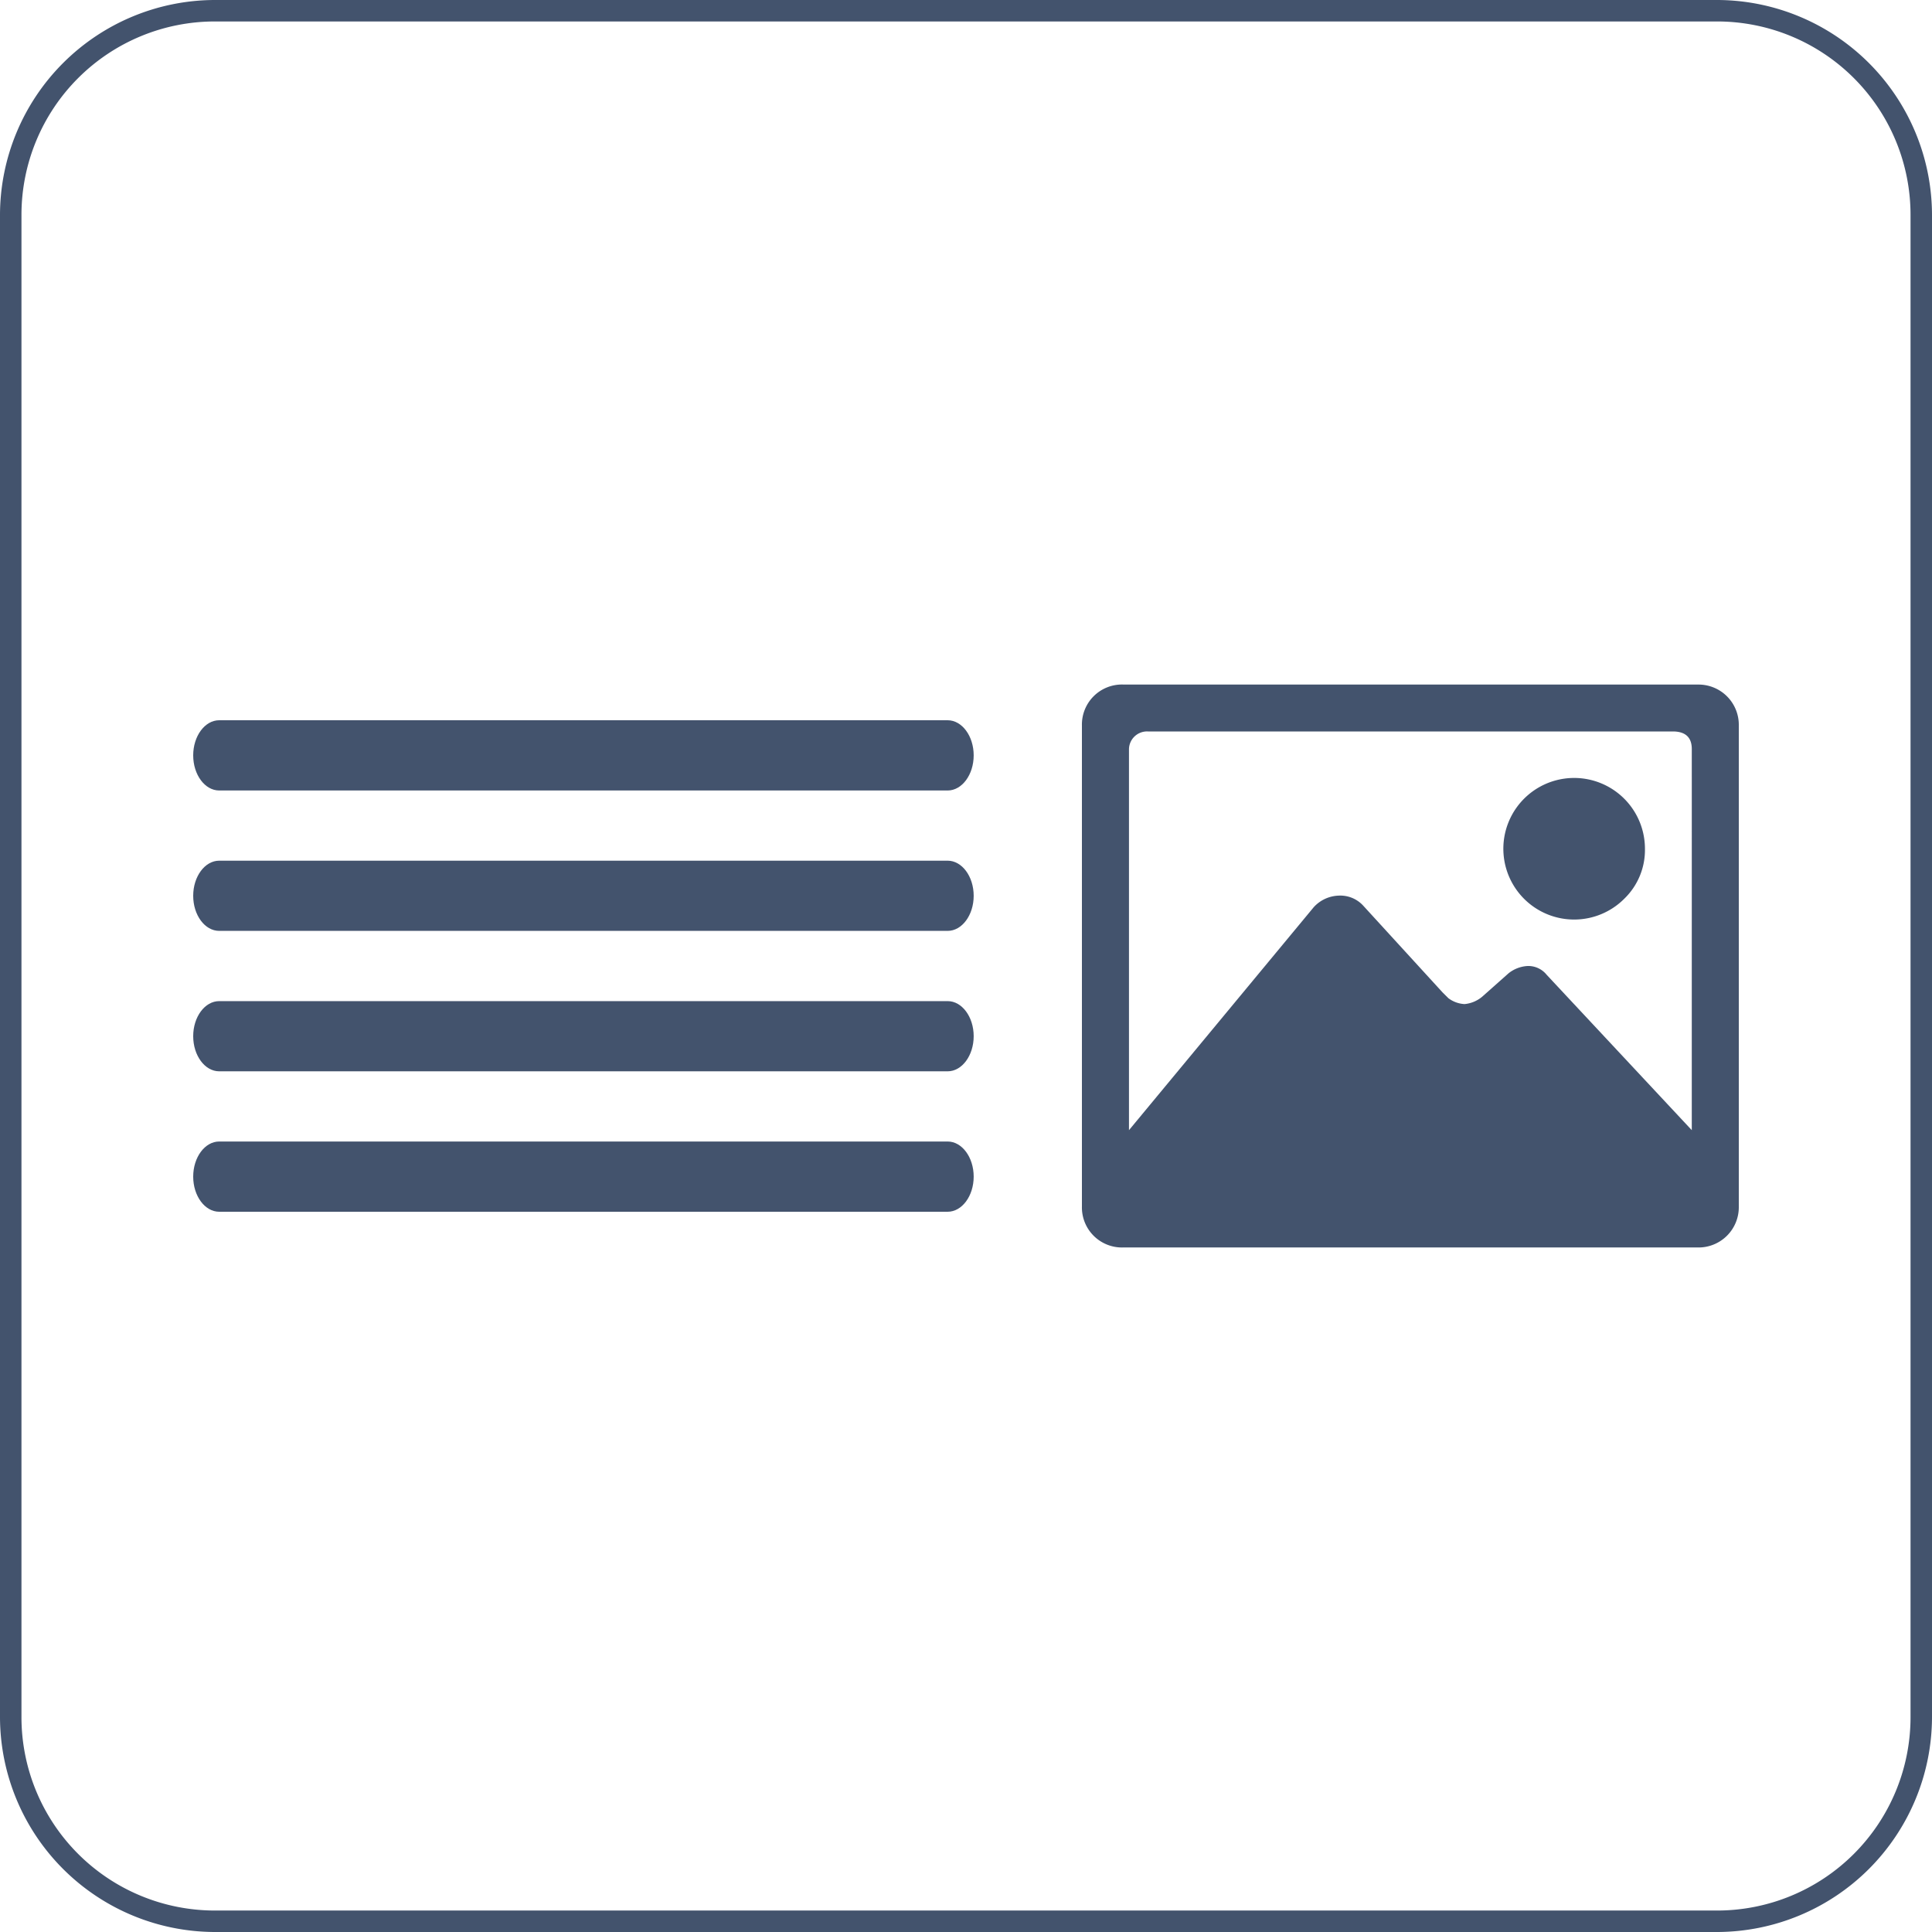 <svg xmlns="http://www.w3.org/2000/svg" viewBox="0 0 45 45"><defs><style>.cls-1{fill:#43536d;}</style></defs><title>icon-text-right</title><g id="Textblock_Lauyout_5" data-name="Textblock Lauyout 5"><path class="cls-1" d="M24.573,25.818H7.606c-.334,0-.606.366-.606.817s.272.818.606.818H24.573c.333,0,.606-.367.606-.818S24.906,25.818,24.573,25.818Z" transform="translate(-2.5 -2.5)"/><path class="cls-1" d="M24.573,29.088H7.606c-.334,0-.606.367-.606.818s.272.818.606.818H24.573c.333,0,.606-.367.606-.818S24.906,29.088,24.573,29.088Z" transform="translate(-2.5 -2.5)"/><path class="cls-1" d="M24.573,22.547H7.606c-.334,0-.606.367-.606.818s.272.817.606.817H24.573c.333,0,.606-.366.606-.817S24.906,22.547,24.573,22.547Z" transform="translate(-2.5 -2.5)"/><path class="cls-1" d="M7.606,20.912H24.573c.333,0,.606-.367.606-.818s-.273-.818-.606-.818H7.606c-.334,0-.606.367-.606.818S7.272,20.912,7.606,20.912Z" transform="translate(-2.5 -2.5)"/><path class="cls-1" d="M42.043,18.445A.938.938,0,0,1,43,19.4V30.6a.938.938,0,0,1-.957.956H28.659A.933.933,0,0,1,27.7,30.6V19.4a.933.933,0,0,1,.956-.956Zm-3.518,6.76,3.38,3.619V19.947c0-.273-.149-.41-.443-.41H29.24a.421.421,0,0,0-.444.41v8.877l4.3-5.19a.821.821,0,0,1,.581-.273.723.723,0,0,1,.58.239L36.1,25.615l.137.136a.688.688,0,0,0,.375.136.748.748,0,0,0,.409-.17l.615-.546A.776.776,0,0,1,38.083,25,.548.548,0,0,1,38.525,25.205Zm1.811-1.775a1.649,1.649,0,1,1,.478-1.161A1.579,1.579,0,0,1,40.336,23.43Z" transform="translate(-2.5 -2.5)"/></g><g id="Frame"><path class="cls-1" d="M42.5,3A4.505,4.505,0,0,1,47,7.5v35A4.505,4.505,0,0,1,42.5,47H7.5A4.505,4.505,0,0,1,3,42.5V7.5A4.505,4.505,0,0,1,7.5,3h35m0-.5H7.5a5.015,5.015,0,0,0-5,5v35a5.015,5.015,0,0,0,5,5h35a5.015,5.015,0,0,0,5-5V7.5a5.015,5.015,0,0,0-5-5Z" transform="translate(-2.5 -2.5)"/></g></svg>